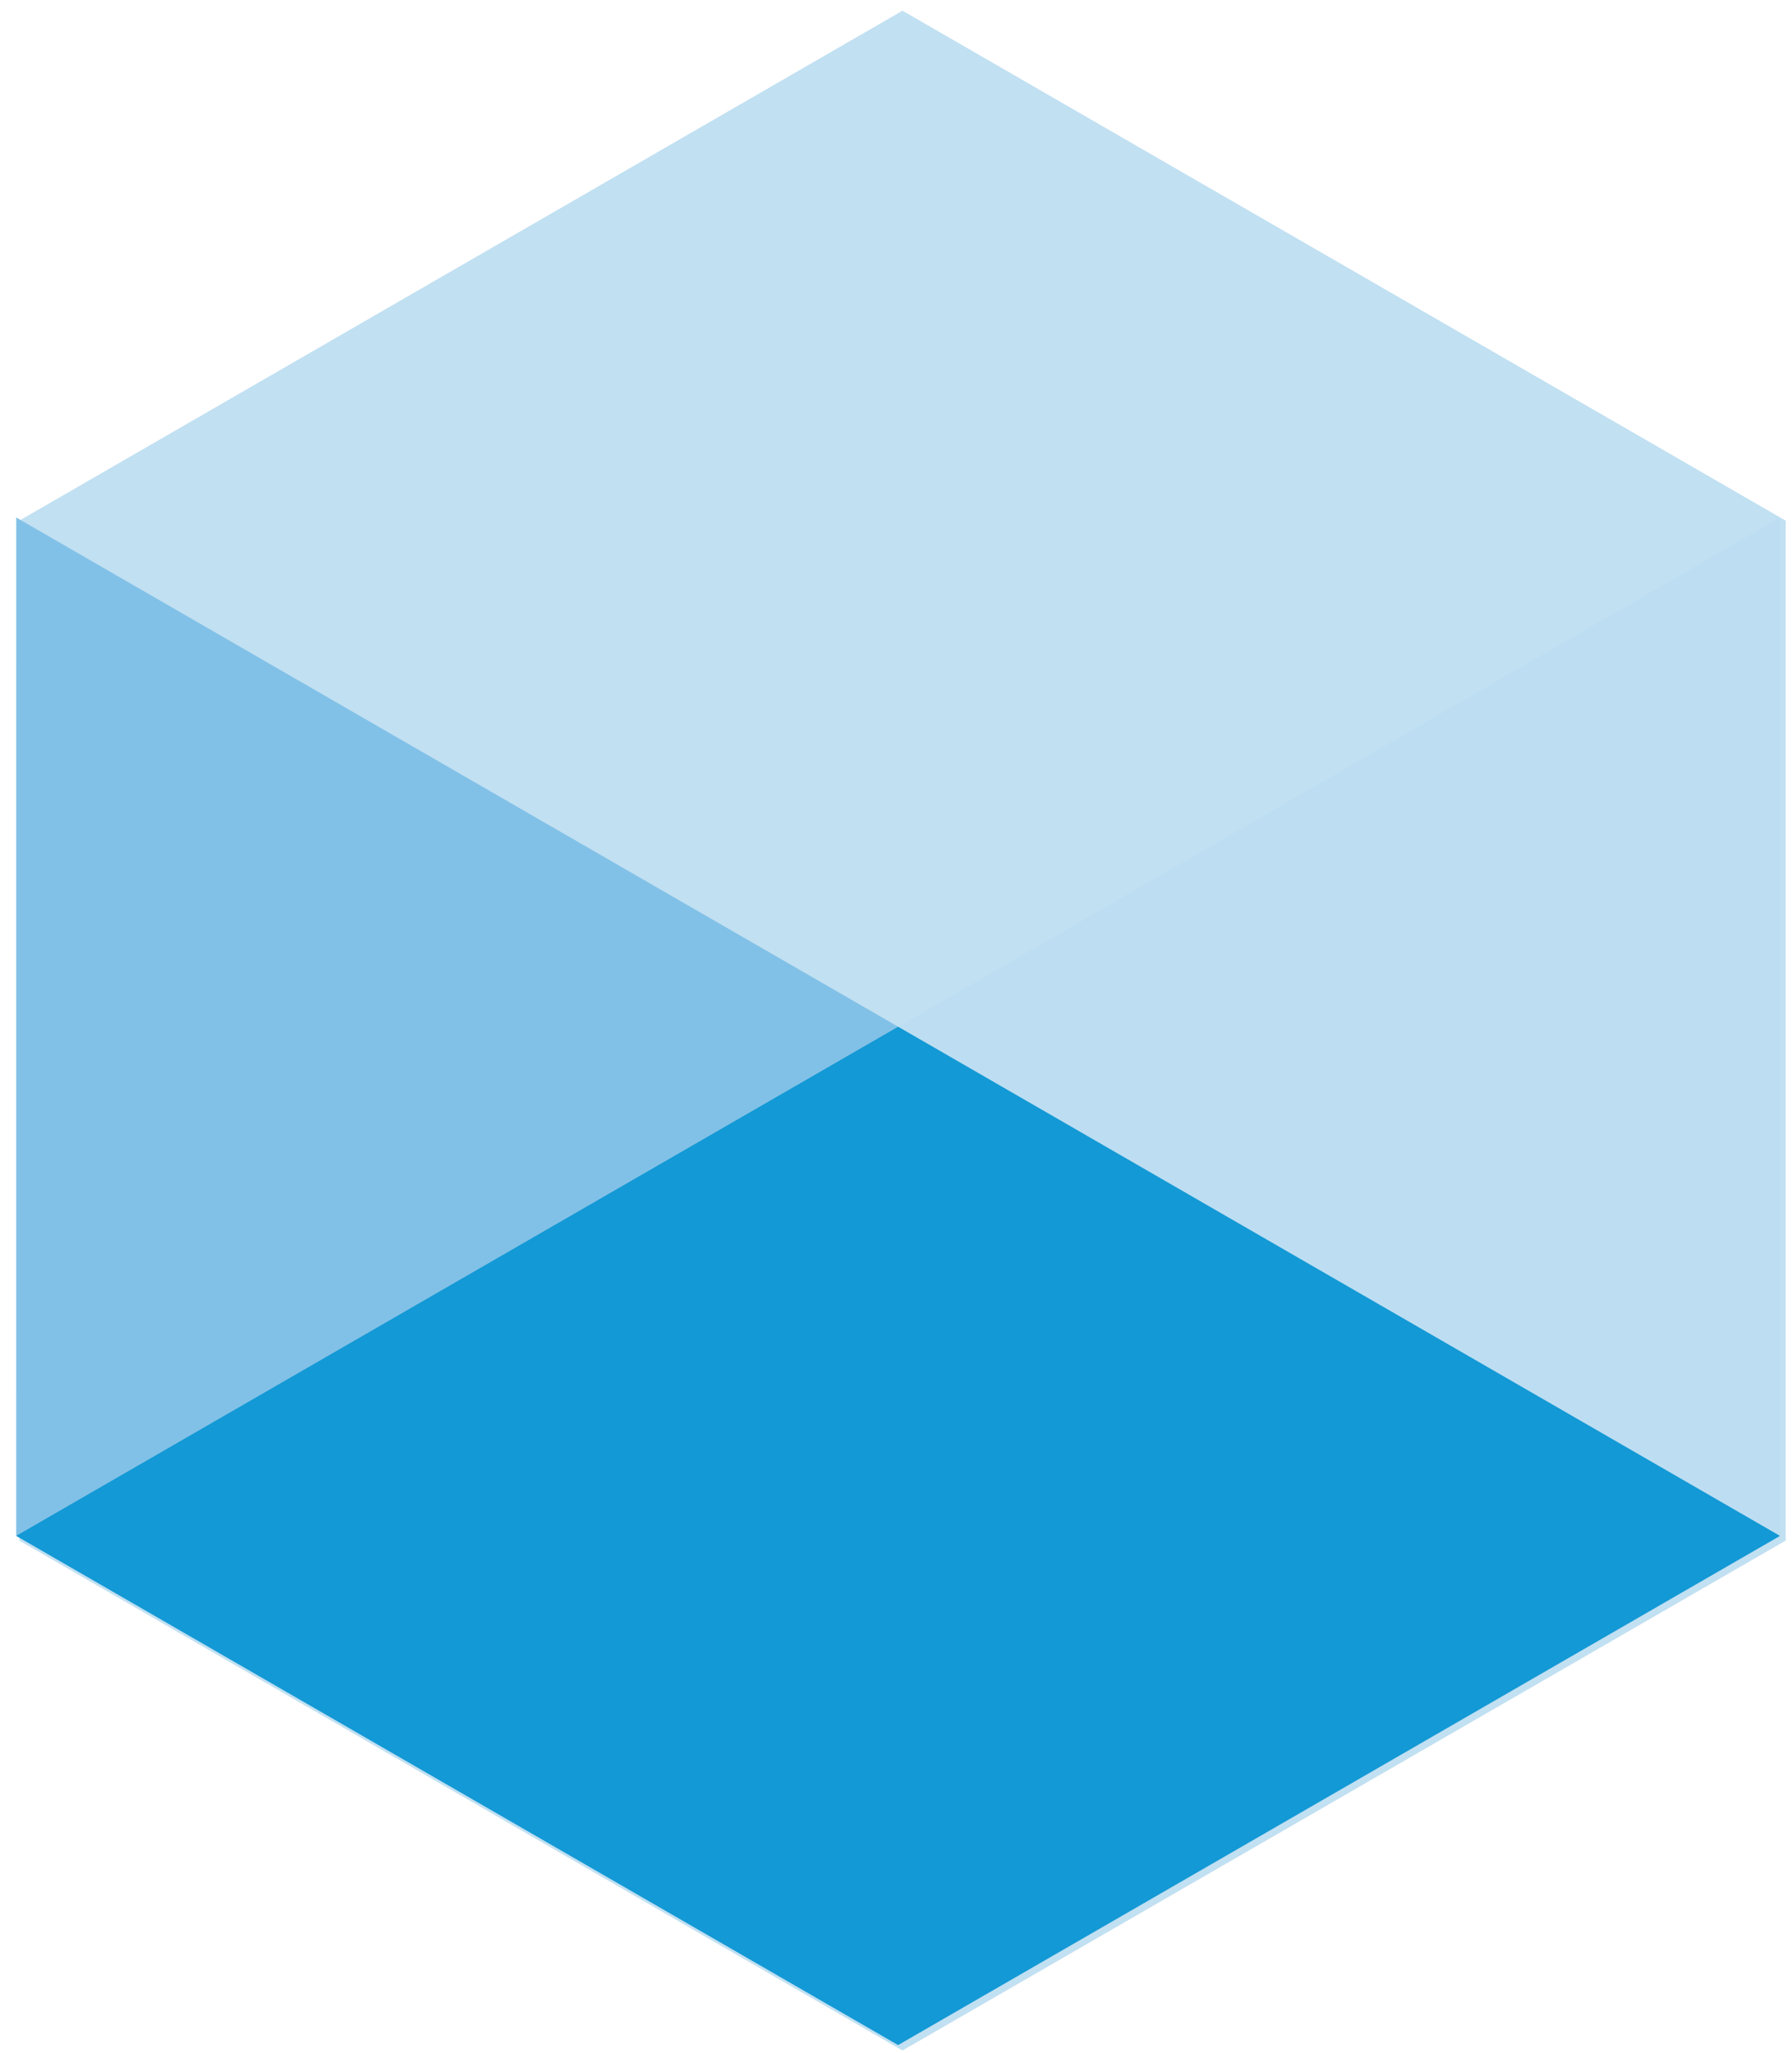 <?xml version="1.0" encoding="UTF-8" standalone="no"?>
<!-- Created with Inkscape (http://www.inkscape.org/) -->

<svg
   width="126.532"
   height="144.951"
   viewBox="0 0 33.478 38.352"
   version="1.1"
   id="svg5"
   inkscape:version="1.1 (c68e22c387, 2021-05-23)"
   sodipodi:docname="Ubademy Logo.svg"
   xmlns:inkscape="http://www.inkscape.org/namespaces/inkscape"
   xmlns:sodipodi="http://sodipodi.sourceforge.net/DTD/sodipodi-0.dtd"
   xmlns="http://www.w3.org/2000/svg"
   xmlns:svg="http://www.w3.org/2000/svg">
  <sodipodi:namedview
     id="namedview7"
     pagecolor="#505050"
     bordercolor="#eeeeee"
     borderopacity="1"
     inkscape:pageshadow="0"
     inkscape:pageopacity="0"
     inkscape:pagecheckerboard="0"
     inkscape:document-units="px"
     showgrid="false"
     inkscape:snap-text-baseline="false"
     inkscape:snap-object-midpoints="false"
     inkscape:snap-center="false"
     inkscape:snap-others="false"
     inkscape:zoom="1"
     inkscape:cx="32.5"
     inkscape:cy="164.5"
     inkscape:window-width="1920"
     inkscape:window-height="1017"
     inkscape:window-x="-8"
     inkscape:window-y="-8"
     inkscape:window-maximized="1"
     inkscape:current-layer="layer14" />
  <defs
     id="defs2" />
  <g
     inkscape:groupmode="layer"
     id="layer11"
     inkscape:label="Capa 5"
     transform="translate(-50.402,-45.543)" />
  <g
     inkscape:groupmode="layer"
     id="layer13"
     inkscape:label="Capa 7"
     transform="translate(-50.402,-45.543)" />
  <g
     inkscape:groupmode="layer"
     id="layer12"
     inkscape:label="Capa 6"
     style="display:inline"
     transform="translate(-50.402,-45.543)" />
  <g
     inkscape:groupmode="layer"
     id="layer14"
     inkscape:label="Capa 8"
     transform="translate(-50.402,-45.543)">
    <g
       id="g311642"
       transform="rotate(-0.27,1588.132,1690.67)">
      <path
         sodipodi:type="star"
         style="fill:#c1e0f2;fill-opacity:1;stroke:#000000;stroke-opacity:0"
         id="path227046"
         inkscape:flatsided="true"
         sodipodi:sides="6"
         sodipodi:cx="195.97678"
         sodipodi:cy="173.07692"
         sodipodi:r1="71.899117"
         sodipodi:r2="62.266464"
         sodipodi:arg1="0.52832511"
         sodipodi:arg2="1.0519239"
         inkscape:rounded="0"
         inkscape:randomized="0"
         transform="matrix(0.265,0,0,0.265,23.007,11.782)"
         d="m 258.073,209.32 -62.436,35.655 -62.096,-36.243 0.34,-71.898 62.436,-35.655 62.096,36.243 z" />
      <path
         style="fill:#bddef2;fill-opacity:1;stroke:#000000;stroke-width:0.265px;stroke-linecap:butt;stroke-linejoin:miter;stroke-opacity:0"
         d="M 58.34,67.009 91.378,48.141 91.289,67.165 58.43,47.986 58.34,67.009"
         id="path279153" />
      <path
         style="display:inline;fill:#82c1e7;fill-opacity:1;stroke:#000000;stroke-width:0.265px;stroke-linecap:butt;stroke-linejoin:miter;stroke-opacity:0"
         d="m 58.34,67.009 16.43,9.589 16.519,-9.434 -32.859,-19.179 -0.09,19.023"
         id="path262067" />
      <path
         style="fill:#1399d5;fill-opacity:1;stroke:#000000;stroke-width:0.265px;stroke-linecap:butt;stroke-linejoin:miter;stroke-opacity:0"
         d="m 74.769,76.598 16.519,-9.434 -16.429,-9.589 -16.52,9.433 16.43,9.589"
         id="path302115" />
    </g>
  </g>
</svg>
